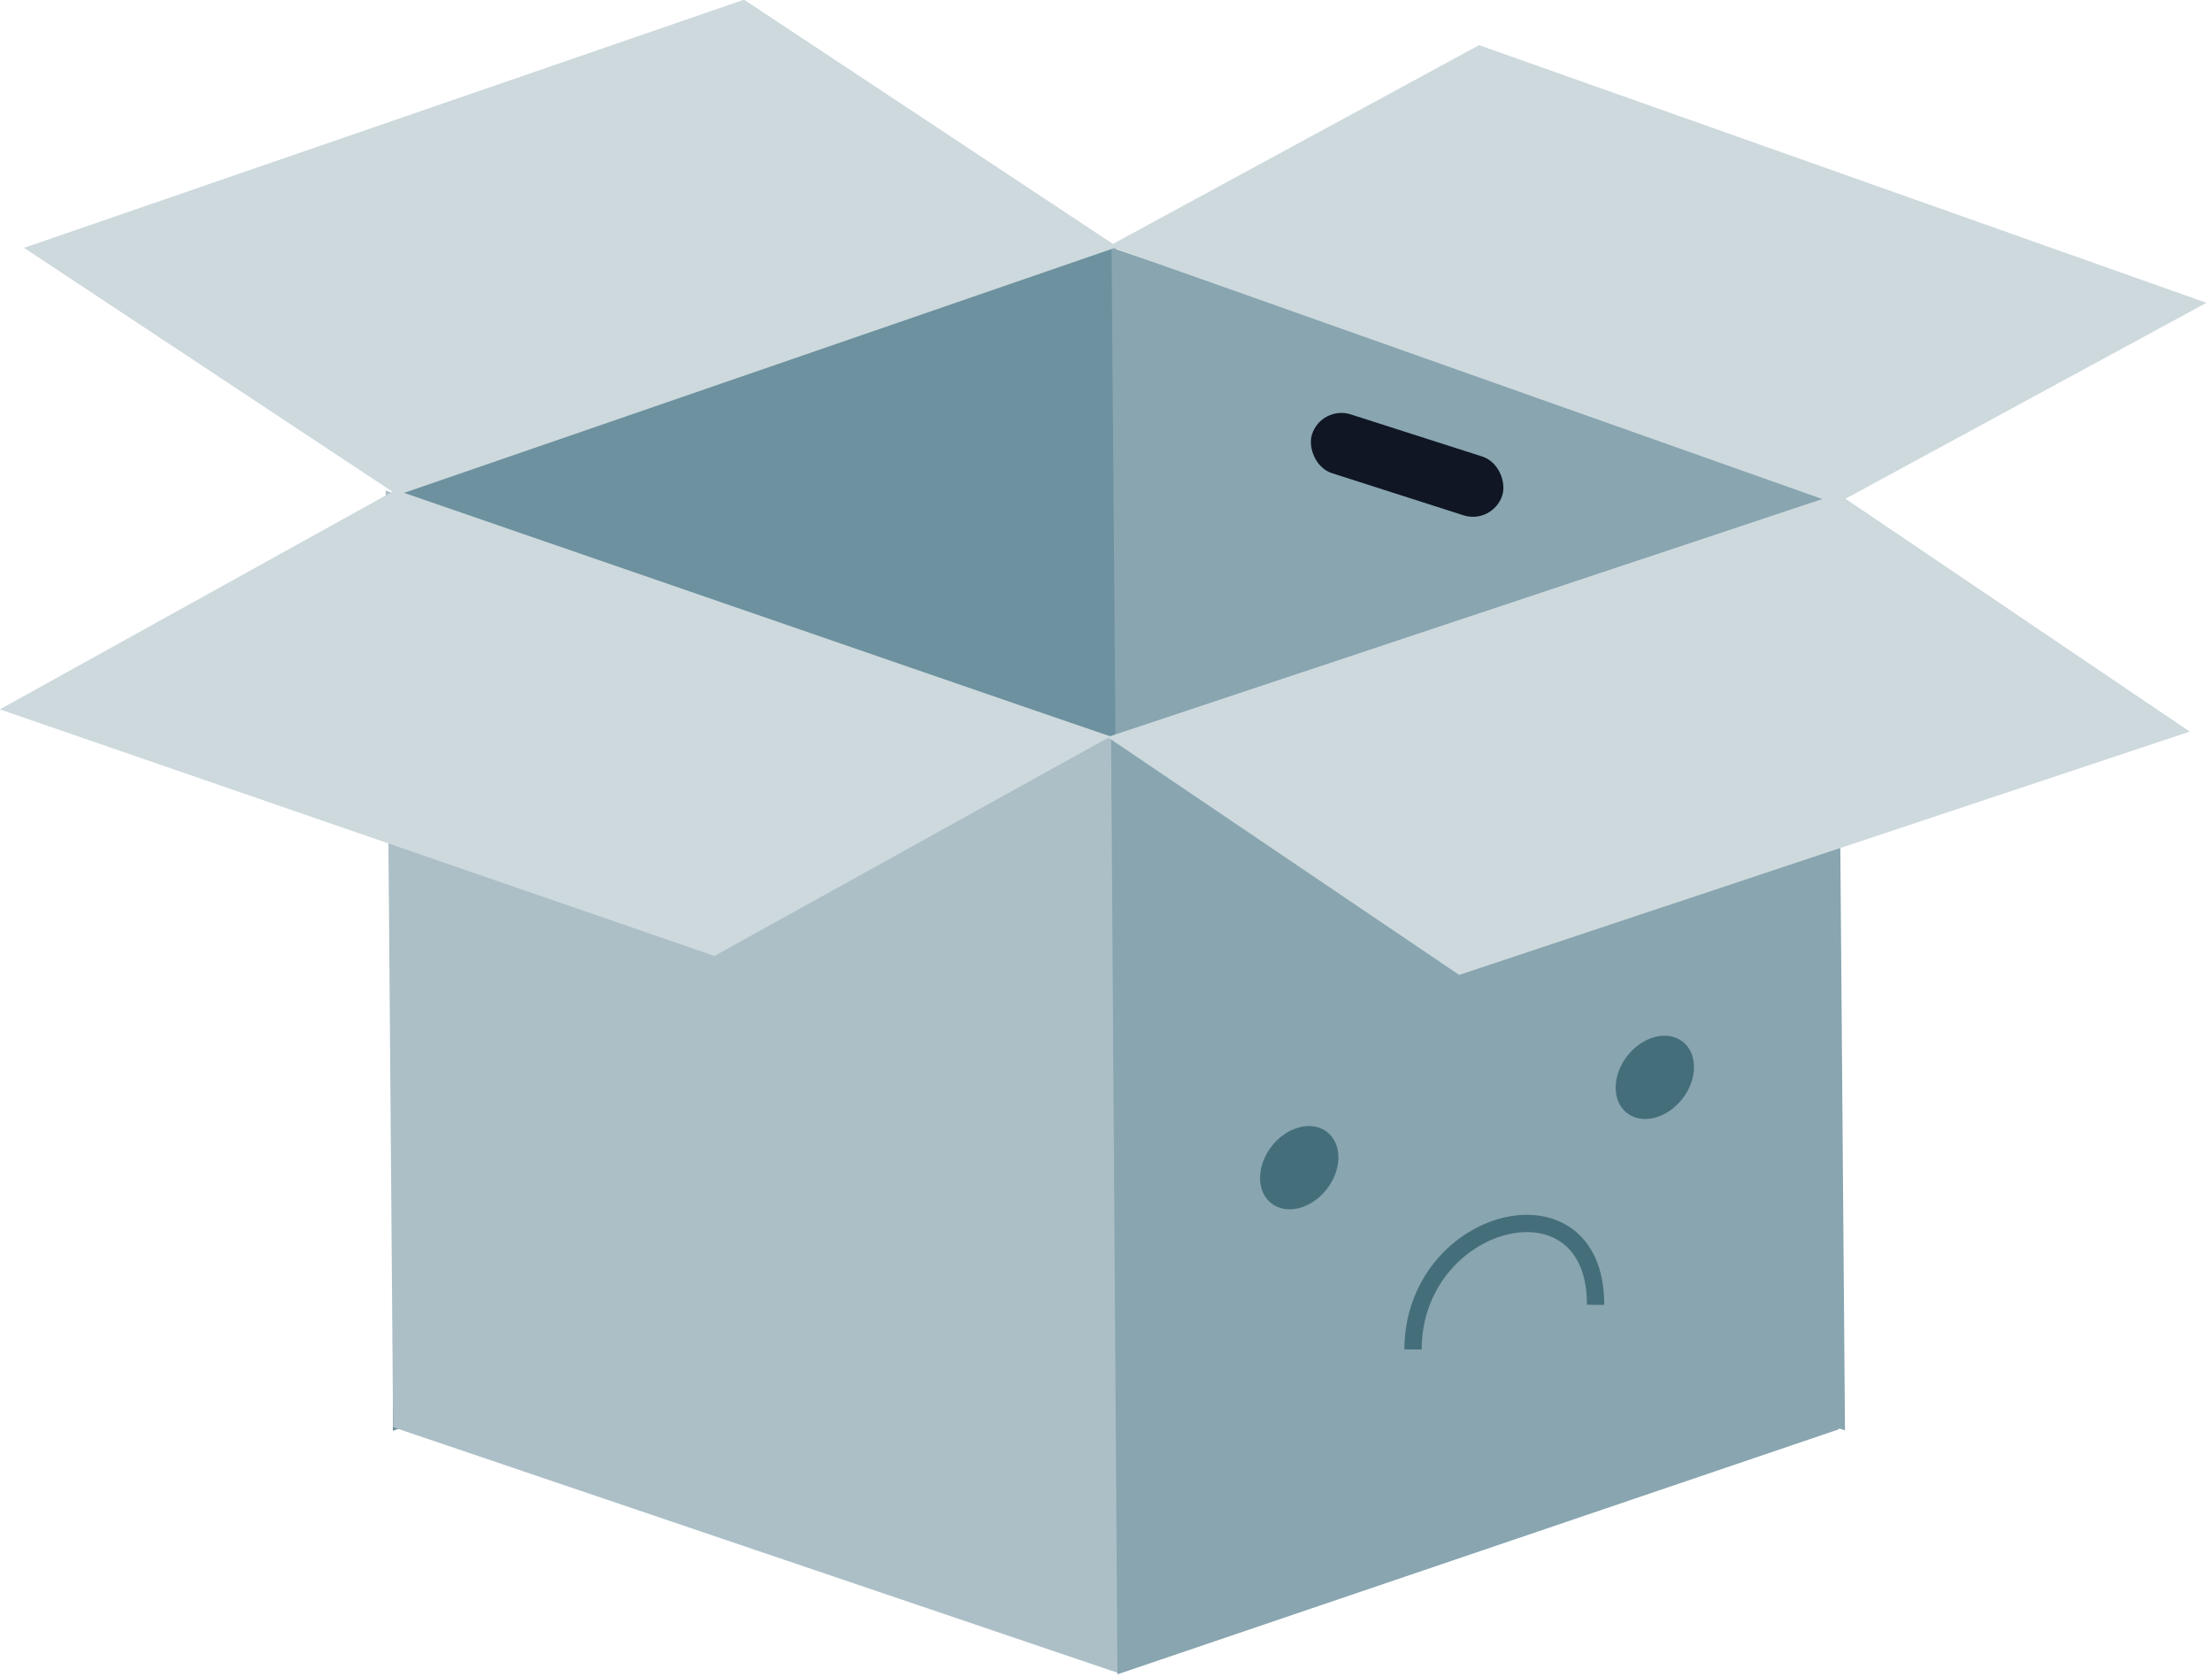 <svg width="256" height="194" viewBox="0 0 256 194" fill="none" xmlns="http://www.w3.org/2000/svg">
<g id="Box">
<rect id="Rectangle 64" width="88.375" height="108.669" transform="matrix(0.947 -0.321 0 1 45.464 56.883)" fill="#6D919E"/>
<rect id="Rectangle 62" width="88.72" height="108.377" transform="matrix(0.947 0.321 0.008 1 44.627 56.762)" fill="#ACBFC7"/>
<rect id="Rectangle 65" width="88.72" height="108.377" transform="matrix(0.947 0.321 0.008 1 128.639 28.657)" fill="#88A5B0"/>
<path id="Rectangle 63" d="M128.59 85.401L212.833 57.16V165.38L129.322 193.739L128.59 85.401Z" fill="#88A5B0"/>
<rect id="Rectangle 66" width="87.521" height="52.347" transform="matrix(0.945 0.326 -0.875 0.485 45.787 56.694)" fill="#CDD9DD"/>
<rect id="Rectangle 67" width="89.264" height="48.778" transform="matrix(0.943 0.334 -0.879 0.477 171.18 5.225)" fill="#CDD9DD"/>
<rect id="Rectangle 68" width="89.096" height="49.15" transform="matrix(0.949 -0.316 0.828 0.56 128.176 85.287)" fill="#CDD9DD"/>
<rect id="Rectangle 69" width="88.081" height="51.834" transform="matrix(0.946 -0.326 0.834 0.552 2.782 28.678)" fill="#CDD9DD"/>
<g id="cara">
<rect id="Rectangle 70" x="152.93" y="46.863" width="23.124" height="7.14" rx="3.57" transform="rotate(17.76 152.93 46.863)" fill="#101623"/>
<circle id="Ellipse 97" cx="4.678" cy="4.678" r="4.678" transform="matrix(0.969 -0.246 -0.008 1 187.022 121.135)" fill="#456E7B"/>
<circle id="Ellipse 98" cx="4.678" cy="4.678" r="4.678" transform="matrix(0.969 -0.246 -0.008 1 145.868 131.587)" fill="#456E7B"/>
<path id="Vector 11" d="M184.659 150.983C184.721 135.352 163.592 140.652 163.531 156.144" stroke="#456E7B" stroke-width="2"/>
</g>
</g>
</svg>
